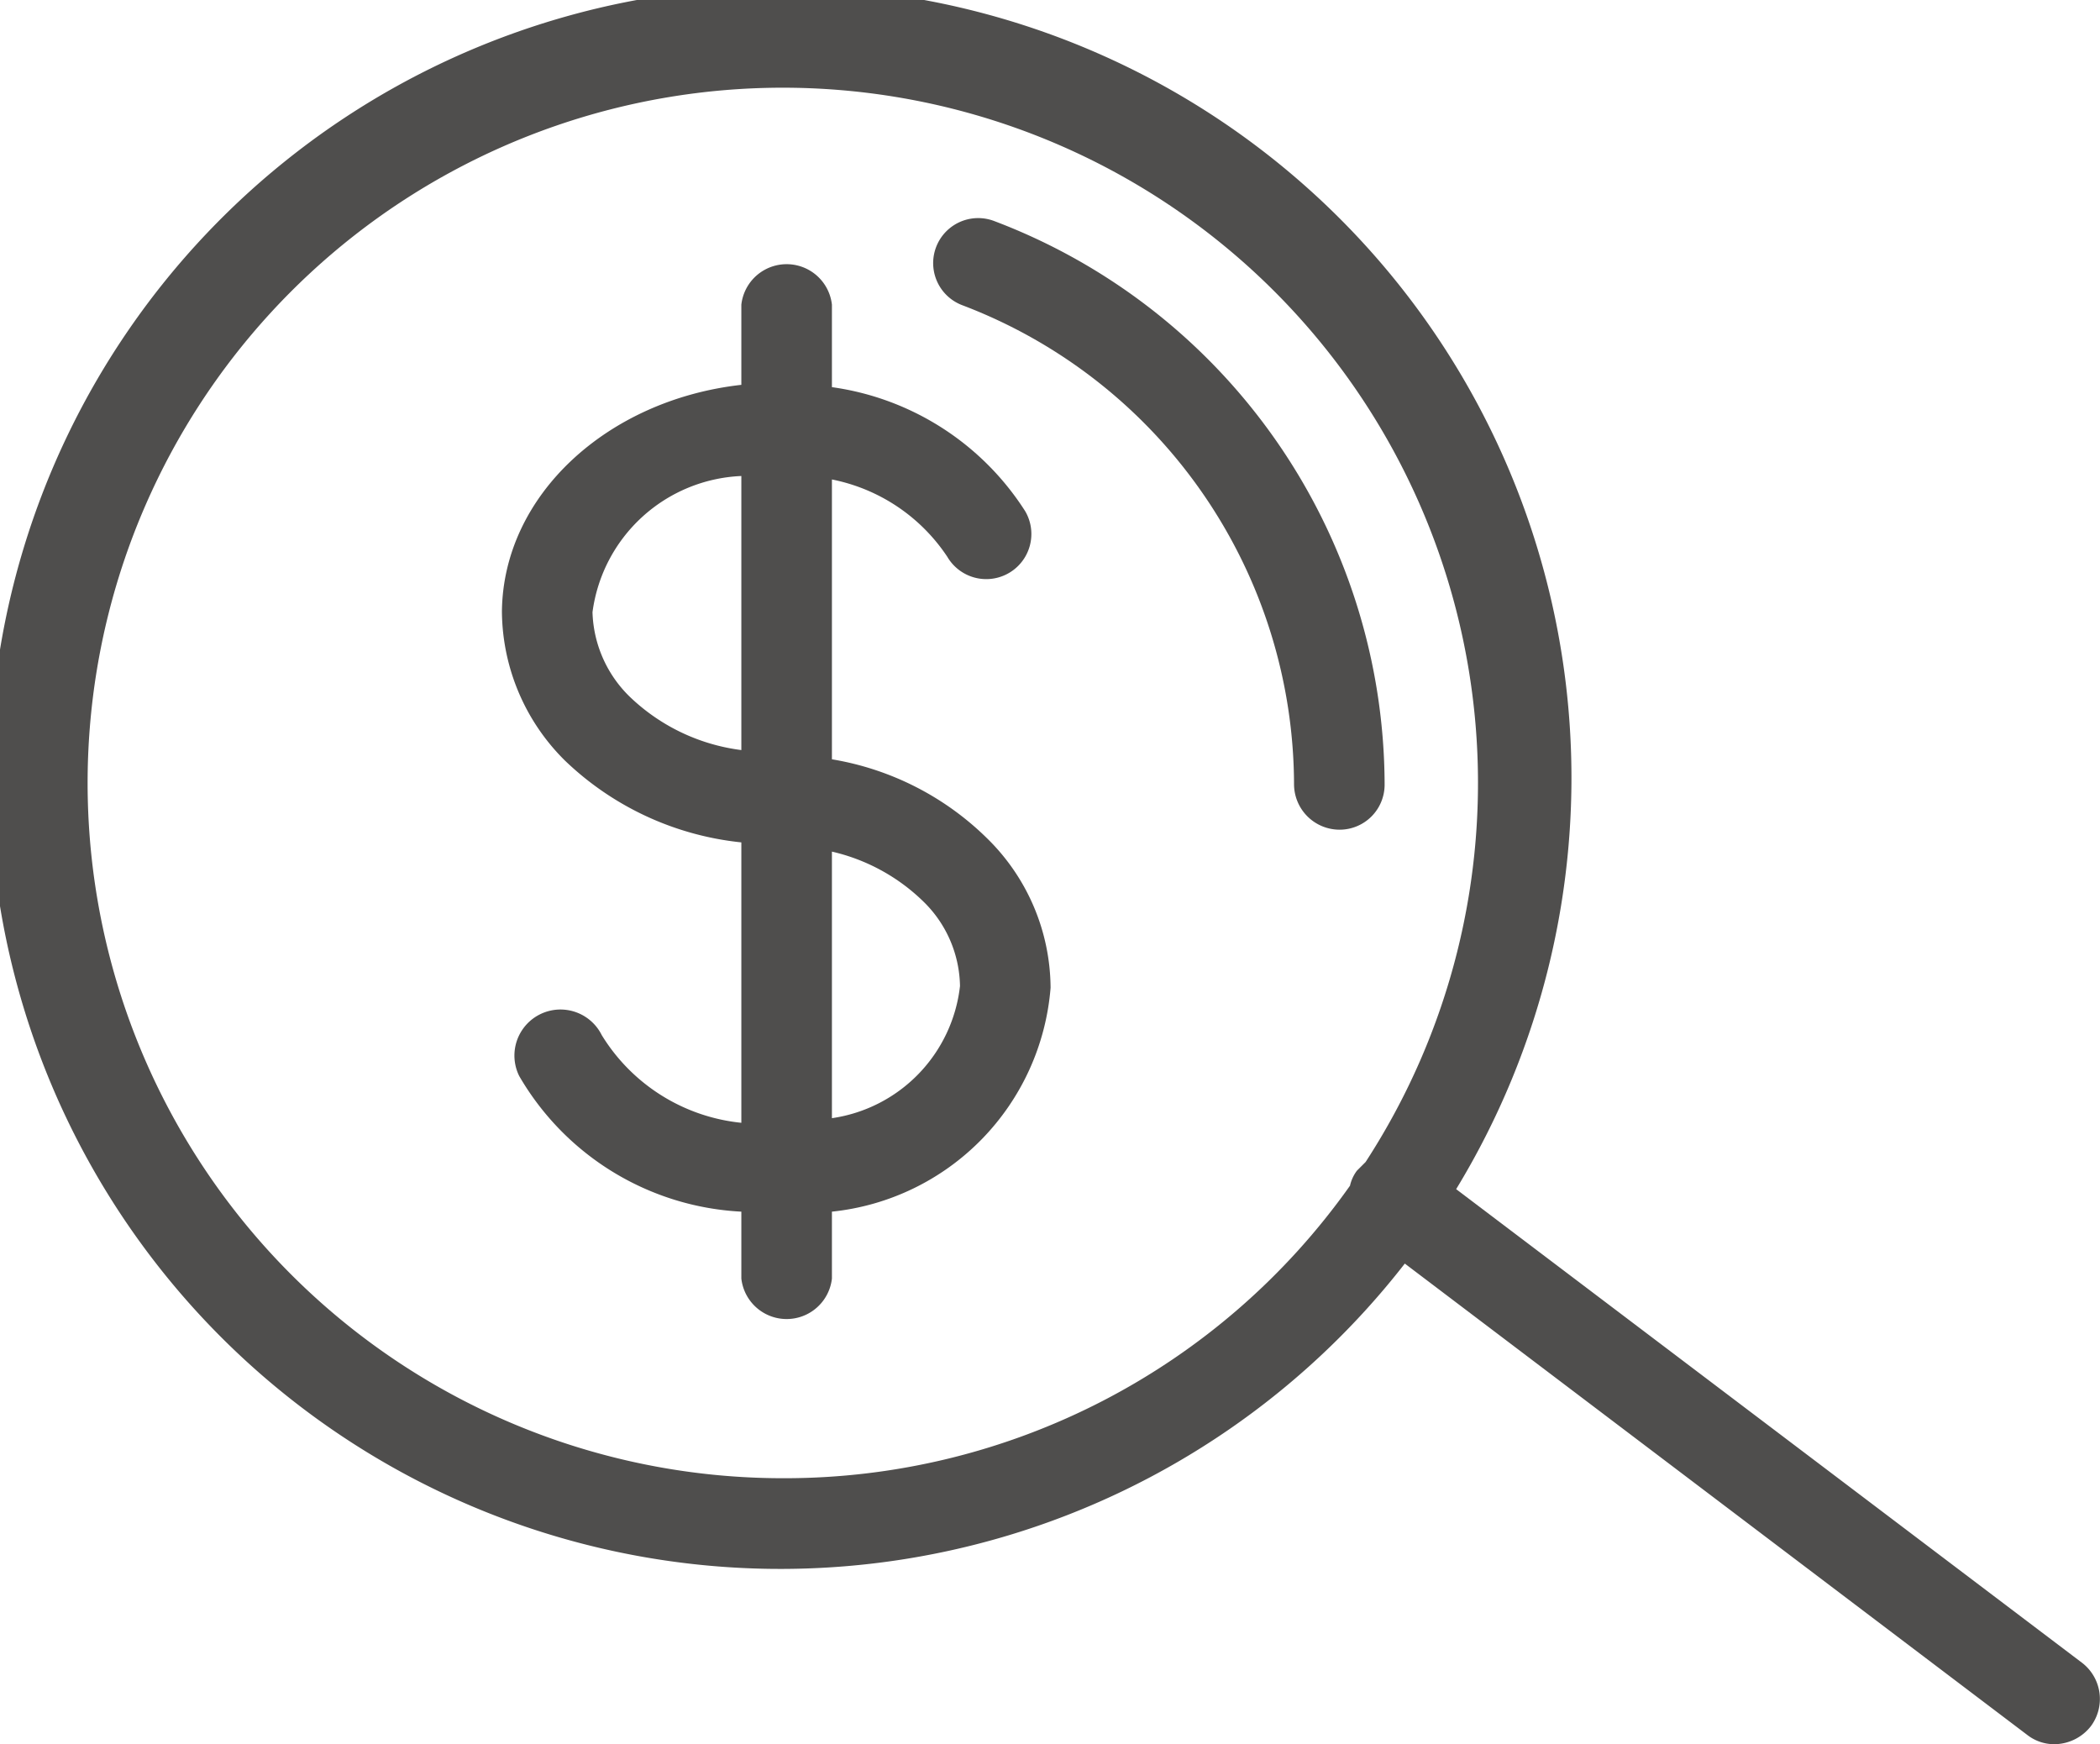 <svg xmlns="http://www.w3.org/2000/svg" viewBox="0 0 36.4 30.23"><defs><style>.cls-1{fill:#4f4e4d;}</style></defs><g id="圖層_2" data-name="圖層 2"><g id="圖層_1-2" data-name="圖層 1"><path class="cls-1" d="M24,13.6a10.47,10.47,0,0,0-6.77-9.77.78.78,0,1,0-.55,1.46,8.91,8.91,0,0,1,5.75,8.31.79.79,0,0,0,.79.78A.78.78,0,0,0,24,13.6Z"/><path class="cls-1" d="M36.09,28.82,25.24,20.61a13.71,13.71,0,1,0-.89,1.29l10.79,8.17a.76.76,0,0,0,.47.16.81.81,0,0,0,.63-.31A.79.79,0,0,0,36.09,28.82ZM13.6,25.62a12.05,12.05,0,1,1,10.07-5.48l-.15.15a.68.68,0,0,0-.12.26A12,12,0,0,1,13.6,25.62Z"/><path class="cls-1" d="M14.42,13.16V8.31a3.13,3.13,0,0,1,2,1.34.78.78,0,1,0,1.35-.79,4.75,4.75,0,0,0-3.35-2.15V5.28a.79.79,0,0,0-1.57,0V6.67c-2.32.26-4.13,1.91-4.15,3.93a3.67,3.67,0,0,0,1.09,2.58,5.18,5.18,0,0,0,3.06,1.42v4.86a3.22,3.22,0,0,1-2.42-1.52A.78.78,0,1,0,9,18.65,4.73,4.73,0,0,0,12.85,21v1.16a.79.79,0,0,0,1.57,0V21a4.24,4.24,0,0,0,3.79-3.88,3.65,3.65,0,0,0-1.09-2.58A5,5,0,0,0,14.42,13.16Zm-4.15-2.55a2.72,2.72,0,0,1,2.58-2.36V13a3.41,3.41,0,0,1-1.94-.93A2.13,2.13,0,0,1,10.27,10.61Zm4.15,8.77V14.76a3.34,3.34,0,0,1,1.58.86,2.09,2.09,0,0,1,.64,1.47A2.61,2.61,0,0,1,14.42,19.38Z"/></g></g></svg>